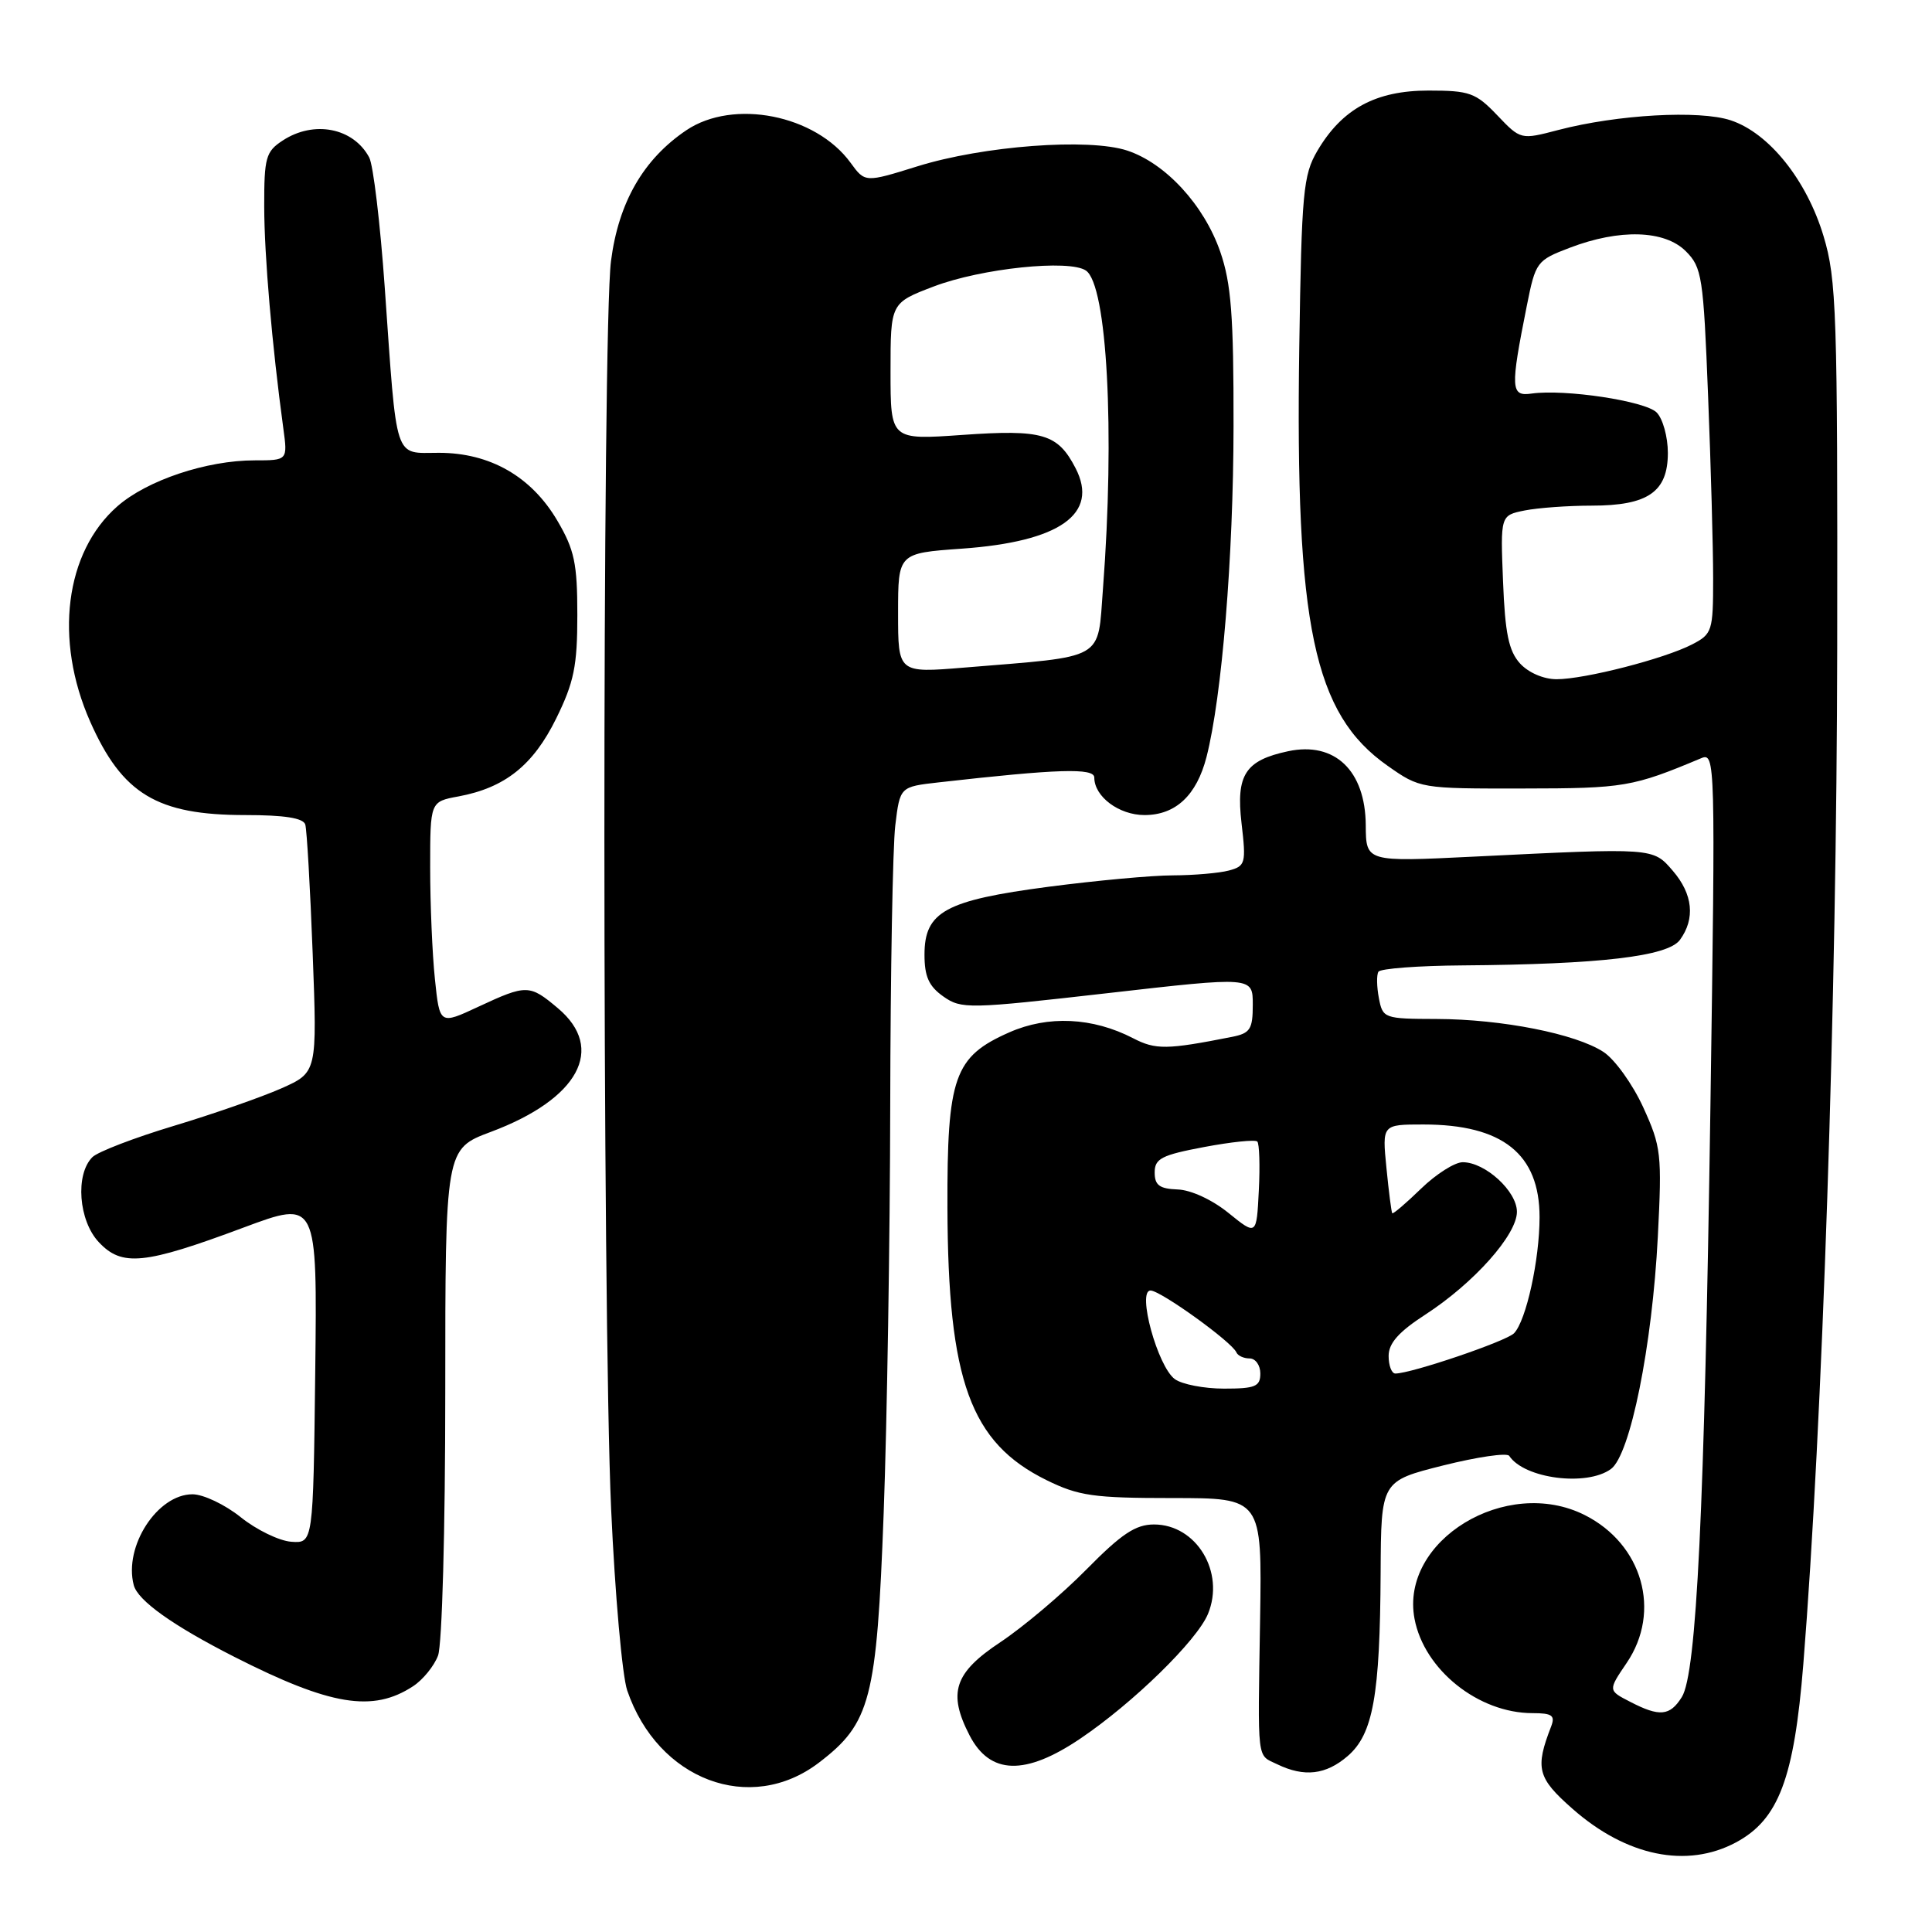 <?xml version="1.0" encoding="UTF-8" standalone="no"?>
<!DOCTYPE svg PUBLIC "-//W3C//DTD SVG 1.1//EN" "http://www.w3.org/Graphics/SVG/1.1/DTD/svg11.dtd" >
<svg xmlns="http://www.w3.org/2000/svg" xmlns:xlink="http://www.w3.org/1999/xlink" version="1.1" viewBox="0 0 256 256">
 <g >
 <path fill="currentColor"
d=" M 230.02 244.13 C 235.68 241.10 237.73 235.66 238.95 220.50 C 241.49 188.85 243.38 132.08 243.44 86.00 C 243.50 41.39 243.35 37.00 241.63 31.29 C 239.39 23.84 234.39 17.61 229.32 15.94 C 225.17 14.57 214.32 15.18 206.50 17.22 C 201.50 18.53 201.50 18.53 198.38 15.26 C 195.54 12.29 194.73 12.00 189.28 12.00 C 182.28 12.00 177.83 14.42 174.55 20.00 C 172.68 23.20 172.47 25.45 172.16 45.96 C 171.61 82.92 174.07 94.59 183.85 101.46 C 188.16 104.49 188.22 104.50 201.84 104.48 C 215.21 104.47 216.35 104.27 225.41 100.47 C 227.29 99.68 227.31 100.62 226.64 146.58 C 225.85 200.12 224.81 221.73 222.85 224.87 C 221.27 227.39 219.90 227.52 215.99 225.49 C 213.07 223.99 213.07 223.99 215.54 220.35 C 220.18 213.52 217.65 204.61 209.98 200.75 C 199.59 195.53 185.49 204.12 187.43 214.49 C 188.70 221.25 195.89 227.00 203.07 227.00 C 205.66 227.00 206.09 227.31 205.54 228.75 C 203.38 234.32 203.71 235.58 208.37 239.68 C 215.51 245.97 223.52 247.61 230.02 244.13 Z  M 108.50 233.57 C 115.36 228.34 116.17 225.21 117.09 200.52 C 117.54 188.41 117.93 164.10 117.96 146.50 C 117.99 128.90 118.29 112.19 118.63 109.37 C 119.25 104.25 119.25 104.25 124.37 103.67 C 140.17 101.88 145.00 101.73 145.00 103.03 C 145.00 105.56 148.28 108.00 151.65 108.00 C 155.78 108.00 158.56 105.39 159.87 100.30 C 161.91 92.32 163.43 73.81 163.45 56.50 C 163.47 41.79 163.14 37.56 161.69 33.36 C 159.55 27.18 154.45 21.63 149.36 19.95 C 144.26 18.27 130.28 19.32 121.56 22.04 C 114.62 24.20 114.62 24.20 112.70 21.56 C 108.07 15.21 97.18 13.06 90.94 17.26 C 85.25 21.10 81.96 26.81 80.96 34.59 C 79.78 43.75 79.80 173.88 80.98 200.00 C 81.49 211.28 82.45 222.07 83.11 224.00 C 87.17 235.87 99.42 240.49 108.50 233.57 Z  M 178.57 232.69 C 181.94 229.79 182.86 224.69 182.94 208.37 C 183.00 196.25 183.00 196.25 191.23 194.18 C 195.75 193.05 199.69 192.47 199.98 192.91 C 201.97 195.93 210.25 197.00 213.46 194.65 C 216.02 192.78 218.93 178.34 219.67 163.88 C 220.23 152.90 220.12 151.95 217.73 146.71 C 216.33 143.66 213.97 140.37 212.47 139.39 C 208.79 136.98 199.02 135.05 190.37 135.02 C 183.39 135.00 183.22 134.94 182.71 132.26 C 182.42 130.75 182.39 129.17 182.65 128.76 C 182.91 128.34 187.93 127.96 193.81 127.92 C 212.04 127.78 220.99 126.73 222.60 124.54 C 224.65 121.73 224.32 118.48 221.66 115.39 C 219.01 112.31 219.23 112.33 195.25 113.51 C 181.00 114.21 181.00 114.21 180.97 109.35 C 180.92 102.10 176.86 98.23 170.69 99.54 C 165.00 100.75 163.76 102.66 164.51 109.08 C 165.13 114.40 165.03 114.76 162.83 115.35 C 161.55 115.69 158.22 115.98 155.44 115.99 C 152.65 115.99 145.23 116.68 138.94 117.50 C 125.25 119.30 122.50 120.81 122.50 126.50 C 122.50 129.40 123.08 130.69 125.00 132.04 C 127.39 133.72 128.33 133.70 146.75 131.60 C 166.00 129.40 166.00 129.40 166.00 133.12 C 166.00 136.38 165.66 136.91 163.25 137.39 C 154.61 139.10 153.13 139.12 150.14 137.57 C 144.78 134.80 138.87 134.52 133.72 136.80 C 126.43 140.02 125.49 142.68 125.54 160.00 C 125.61 182.97 128.58 191.15 138.66 196.12 C 142.93 198.22 144.89 198.50 155.36 198.50 C 167.22 198.50 167.22 198.50 166.97 214.50 C 166.66 233.82 166.50 232.45 169.25 233.78 C 172.83 235.51 175.69 235.17 178.57 232.69 Z  M 143.14 230.38 C 150.16 225.64 158.59 217.40 160.06 213.86 C 162.35 208.33 158.54 202.00 152.91 202.00 C 150.47 202.00 148.61 203.24 143.96 207.96 C 140.74 211.23 135.60 215.57 132.55 217.60 C 126.43 221.66 125.56 224.31 128.48 229.96 C 131.18 235.17 135.84 235.31 143.14 230.38 Z  M 54.74 223.43 C 56.03 222.59 57.52 220.76 58.04 219.38 C 58.58 217.97 59.00 202.67 59.00 184.56 C 59.00 152.24 59.00 152.24 65.04 149.98 C 76.67 145.63 80.30 138.95 73.92 133.59 C 70.17 130.43 69.78 130.42 63.38 133.40 C 58.26 135.79 58.26 135.79 57.63 129.75 C 57.28 126.42 57.00 119.77 57.00 114.96 C 57.00 106.22 57.00 106.22 60.75 105.53 C 66.92 104.38 70.65 101.40 73.70 95.20 C 76.06 90.40 76.50 88.24 76.50 81.50 C 76.50 74.65 76.12 72.85 73.85 68.99 C 70.41 63.14 64.93 60.00 58.16 60.00 C 52.14 60.00 52.63 61.49 50.98 38.08 C 50.38 29.60 49.46 21.85 48.92 20.86 C 46.82 16.93 41.59 15.91 37.46 18.62 C 35.22 20.08 35.00 20.88 35.01 27.37 C 35.02 33.86 36.04 45.72 37.54 56.75 C 38.12 61.00 38.12 61.00 33.74 61.00 C 27.37 61.00 19.48 63.64 15.55 67.09 C 8.61 73.18 7.15 84.76 11.94 95.60 C 16.20 105.22 20.81 108.00 32.50 108.00 C 37.68 108.00 40.18 108.39 40.45 109.25 C 40.66 109.94 41.10 117.61 41.43 126.30 C 42.03 142.10 42.03 142.10 37.27 144.22 C 34.64 145.38 28.23 147.62 23.01 149.19 C 17.80 150.76 12.95 152.62 12.24 153.33 C 9.95 155.62 10.41 161.74 13.09 164.59 C 16.16 167.87 19.11 167.57 32.27 162.66 C 42.04 159.02 42.04 159.02 41.77 181.76 C 41.50 204.50 41.50 204.50 38.59 204.29 C 36.99 204.17 33.98 202.71 31.90 201.04 C 29.82 199.37 26.94 198.00 25.51 198.00 C 20.85 198.00 16.38 204.91 17.72 210.03 C 18.25 212.08 22.89 215.39 31.05 219.54 C 43.79 226.01 49.40 226.94 54.74 223.43 Z  M 201.40 87.90 C 199.91 86.24 199.43 83.92 199.16 77.04 C 198.81 68.29 198.81 68.29 202.03 67.64 C 203.80 67.29 207.79 67.00 210.90 67.00 C 218.37 67.00 221.00 65.18 221.00 60.01 C 221.00 57.89 220.33 55.47 219.51 54.65 C 217.99 53.13 207.36 51.53 202.94 52.15 C 200.17 52.55 200.11 51.53 202.31 40.52 C 203.47 34.70 203.62 34.50 208.00 32.83 C 214.62 30.30 220.57 30.48 223.38 33.29 C 225.52 35.43 225.71 36.66 226.33 52.45 C 226.70 61.73 227.00 72.61 227.00 76.63 C 227.00 83.63 226.88 84.01 224.21 85.39 C 220.53 87.29 209.99 90.00 206.26 90.00 C 204.53 90.00 202.52 89.13 201.40 87.90 Z  M 119.00 81.24 C 119.00 73.30 119.00 73.30 127.45 72.70 C 140.44 71.78 145.65 68.10 142.52 62.04 C 140.16 57.47 138.16 56.88 127.52 57.63 C 118.00 58.30 118.00 58.30 118.00 49.22 C 118.00 40.14 118.00 40.14 123.75 37.95 C 130.04 35.56 141.68 34.34 143.89 35.85 C 146.70 37.76 147.74 57.20 146.15 77.99 C 145.41 87.64 146.70 86.90 127.75 88.46 C 119.00 89.18 119.00 89.18 119.00 81.24 Z  M 155.67 182.74 C 153.39 181.08 150.63 171.00 152.45 171.00 C 153.78 171.00 163.26 177.83 163.83 179.20 C 164.02 179.64 164.80 180.00 165.58 180.00 C 166.36 180.00 167.00 180.90 167.00 182.00 C 167.00 183.72 166.33 184.00 162.19 184.00 C 159.55 184.00 156.61 183.43 155.67 182.74 Z  M 184.00 179.67 C 184.00 177.98 185.34 176.47 188.88 174.18 C 195.30 170.01 201.00 163.62 201.00 160.57 C 201.00 157.84 196.80 154.00 193.82 154.00 C 192.76 154.00 190.28 155.58 188.29 157.51 C 186.30 159.44 184.59 160.90 184.48 160.76 C 184.37 160.62 184.02 157.91 183.71 154.75 C 183.14 149.00 183.14 149.00 188.60 149.00 C 199.10 149.00 204.00 152.91 204.00 161.28 C 204.00 166.92 202.23 174.99 200.62 176.66 C 199.60 177.72 187.00 182.00 184.89 182.00 C 184.40 182.00 184.00 180.95 184.00 179.67 Z  M 162.79 160.73 C 160.64 158.98 157.81 157.67 156.04 157.61 C 153.64 157.52 153.00 157.05 153.00 155.36 C 153.00 153.52 153.91 153.05 159.54 151.99 C 163.14 151.31 166.32 150.98 166.60 151.26 C 166.87 151.54 166.97 154.46 166.80 157.75 C 166.50 163.73 166.50 163.73 162.79 160.73 Z "/>
</g>
</svg>